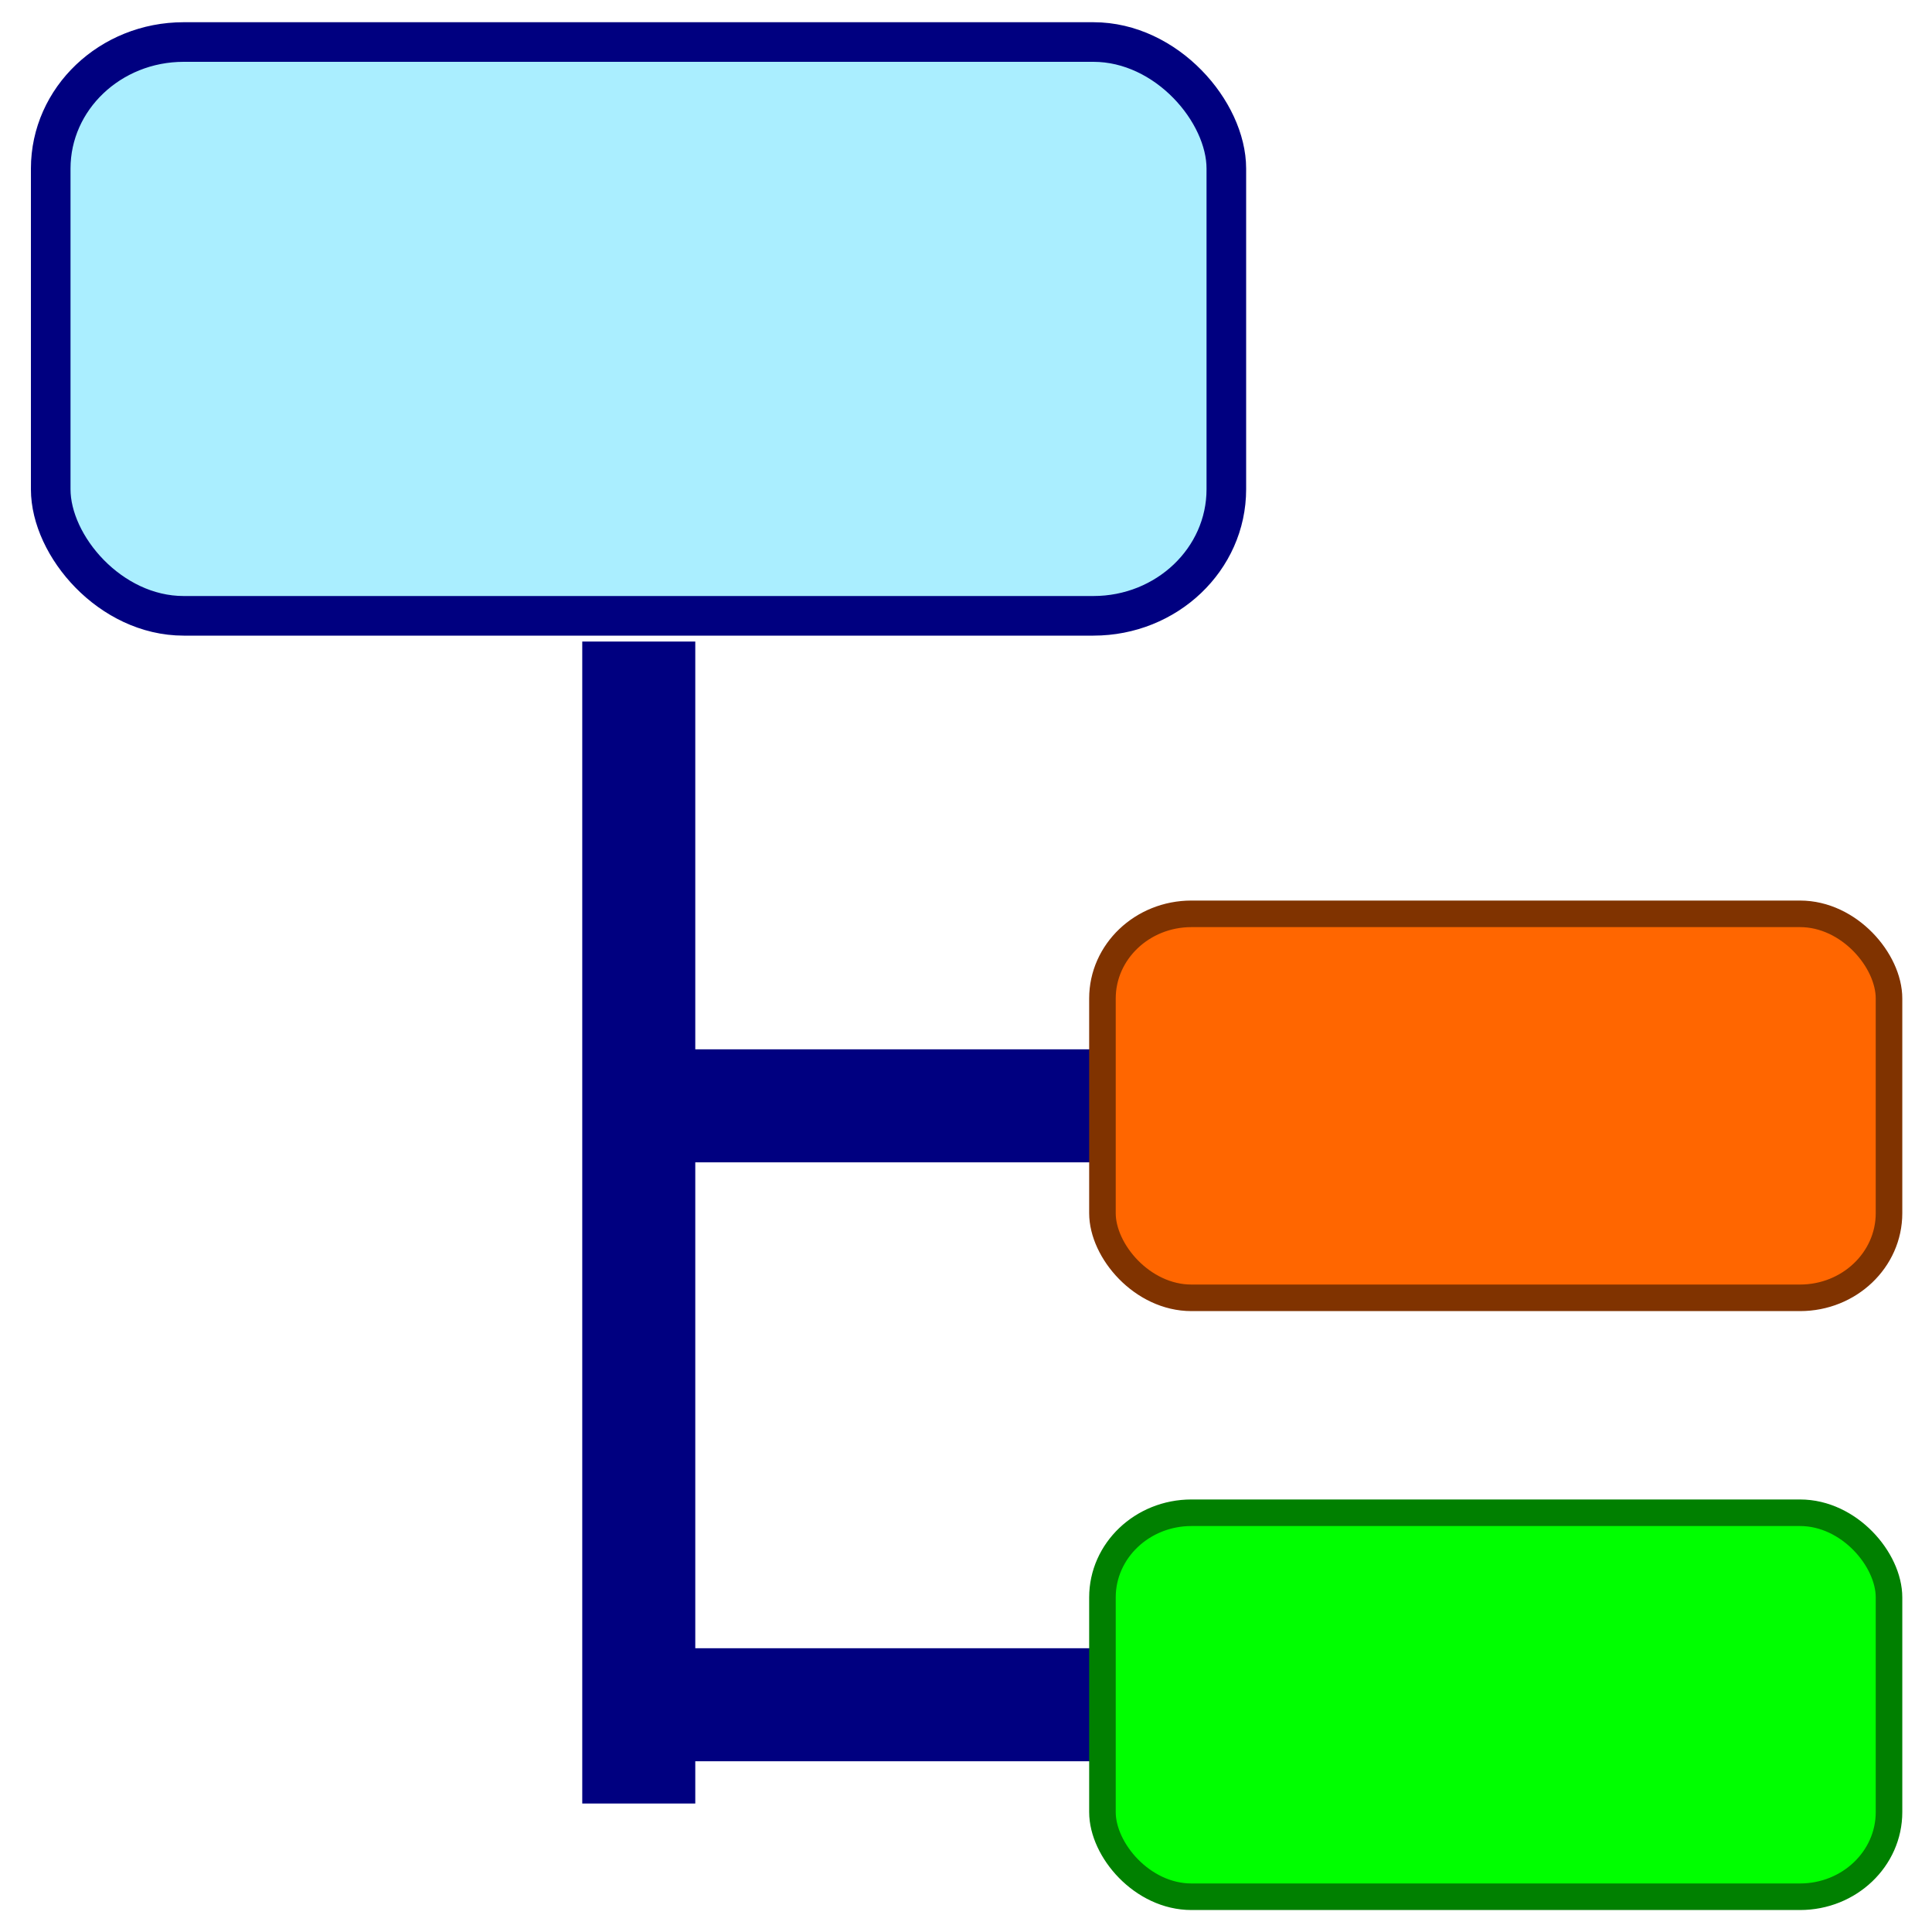 <?xml version="1.0" encoding="UTF-8" standalone="no"?>
<svg
   xmlns:dc="http://purl.org/dc/elements/1.1/"
   xmlns:cc="http://creativecommons.org/ns#"
   xmlns:rdf="http://www.w3.org/1999/02/22-rdf-syntax-ns#"
   xmlns:svg="http://www.w3.org/2000/svg"
   xmlns="http://www.w3.org/2000/svg"
   xmlns:sodipodi="http://sodipodi.sourceforge.net/DTD/sodipodi-0.dtd"
   xmlns:inkscape="http://www.inkscape.org/namespaces/inkscape"
   height="16"
   width="16"
   version="1.1"
   id="svg3148"
   inkscape:version="0.48.5 r10040"
   sodipodi:docname="outline_view.svg">
  <defs
     id="defs3174" />
  <sodipodi:namedview
     pagecolor="#ffffff"
     bordercolor="#666666"
     borderopacity="1"
     objecttolerance="10"
     gridtolerance="10"
     guidetolerance="10"
     inkscape:pageopacity="0"
     inkscape:pageshadow="2"
     inkscape:window-width="640"
     inkscape:window-height="480"
     id="namedview3172"
     showgrid="false"
     fit-margin-top="0"
     fit-margin-left="0"
     fit-margin-right="0"
     fit-margin-bottom="0"
     inkscape:zoom="0.22424933"
     inkscape:cx="341.70501"
     inkscape:cy="-350.42999"
     inkscape:window-x="0"
     inkscape:window-y="27"
     inkscape:window-maximized="0"
     inkscape:current-layer="svg3148" />
  <g
     transform="translate(-238.33,-726.4)"
     id="g3152">
    <rect
       style="opacity:0.925;color:#000000;fill:none"
       rx="0.07"
       ry="0.093"
       height="16"
       width="16"
       y="726.4"
       x="238.33"
       id="rect3154" />
    <rect
       style="color:#000000;fill:none"
       height="16"
       width="16"
       y="726.4"
       x="238.33"
       id="rect3156" />
    <g
       transform="translate(-5.23,0.058)"
       id="g3158">
      <rect
         height="4.752"
         rx="1.101"
         ry="1.048"
         width="9.736"
         y="726.69"
         x="243.98"
         id="rect3160"
         style="fill:#aaeeff;fill-rule:evenodd;stroke:#000080;stroke-width:0.328;stroke-linejoin:round" />
      <path
         style="color:#000000;fill:#003380;stroke:#000080;stroke-width:0.936px;stroke-linecap:square"
         d="m 248.85,740.81 v -8.687"
         id="path3162"
         inkscape:connector-curvature="0" />
      <path
         style="color:#000000;fill:#003380;stroke:#000080;stroke-width:0.936px;stroke-linecap:square"
         d="m 249.58,735.5 h 6.969"
         id="path3164"
         inkscape:connector-curvature="0" />
      <path
         style="color:#000000;fill:#003380;stroke:#000080;stroke-width:0.936px;stroke-linecap:square"
         d="m 249.56,740.46 h 6.969"
         id="path3166"
         inkscape:connector-curvature="0" />
      <rect
         height="3.18"
         rx="0.737"
         ry="0.701"
         width="6.514"
         y="733.91"
         x="252.69"
         id="rect3168"
         style="fill:#ff6600;fill-rule:evenodd;stroke:#803300;stroke-width:0.22;stroke-linejoin:round" />
      <rect
         height="3.18"
         rx="0.737"
         ry="0.701"
         width="6.514"
         y="738.87"
         x="252.69"
         id="rect3170"
         style="fill:#00ff00;fill-rule:evenodd;stroke:#008000;stroke-width:0.22;stroke-linejoin:round" />
    </g>
  </g>
</svg>
